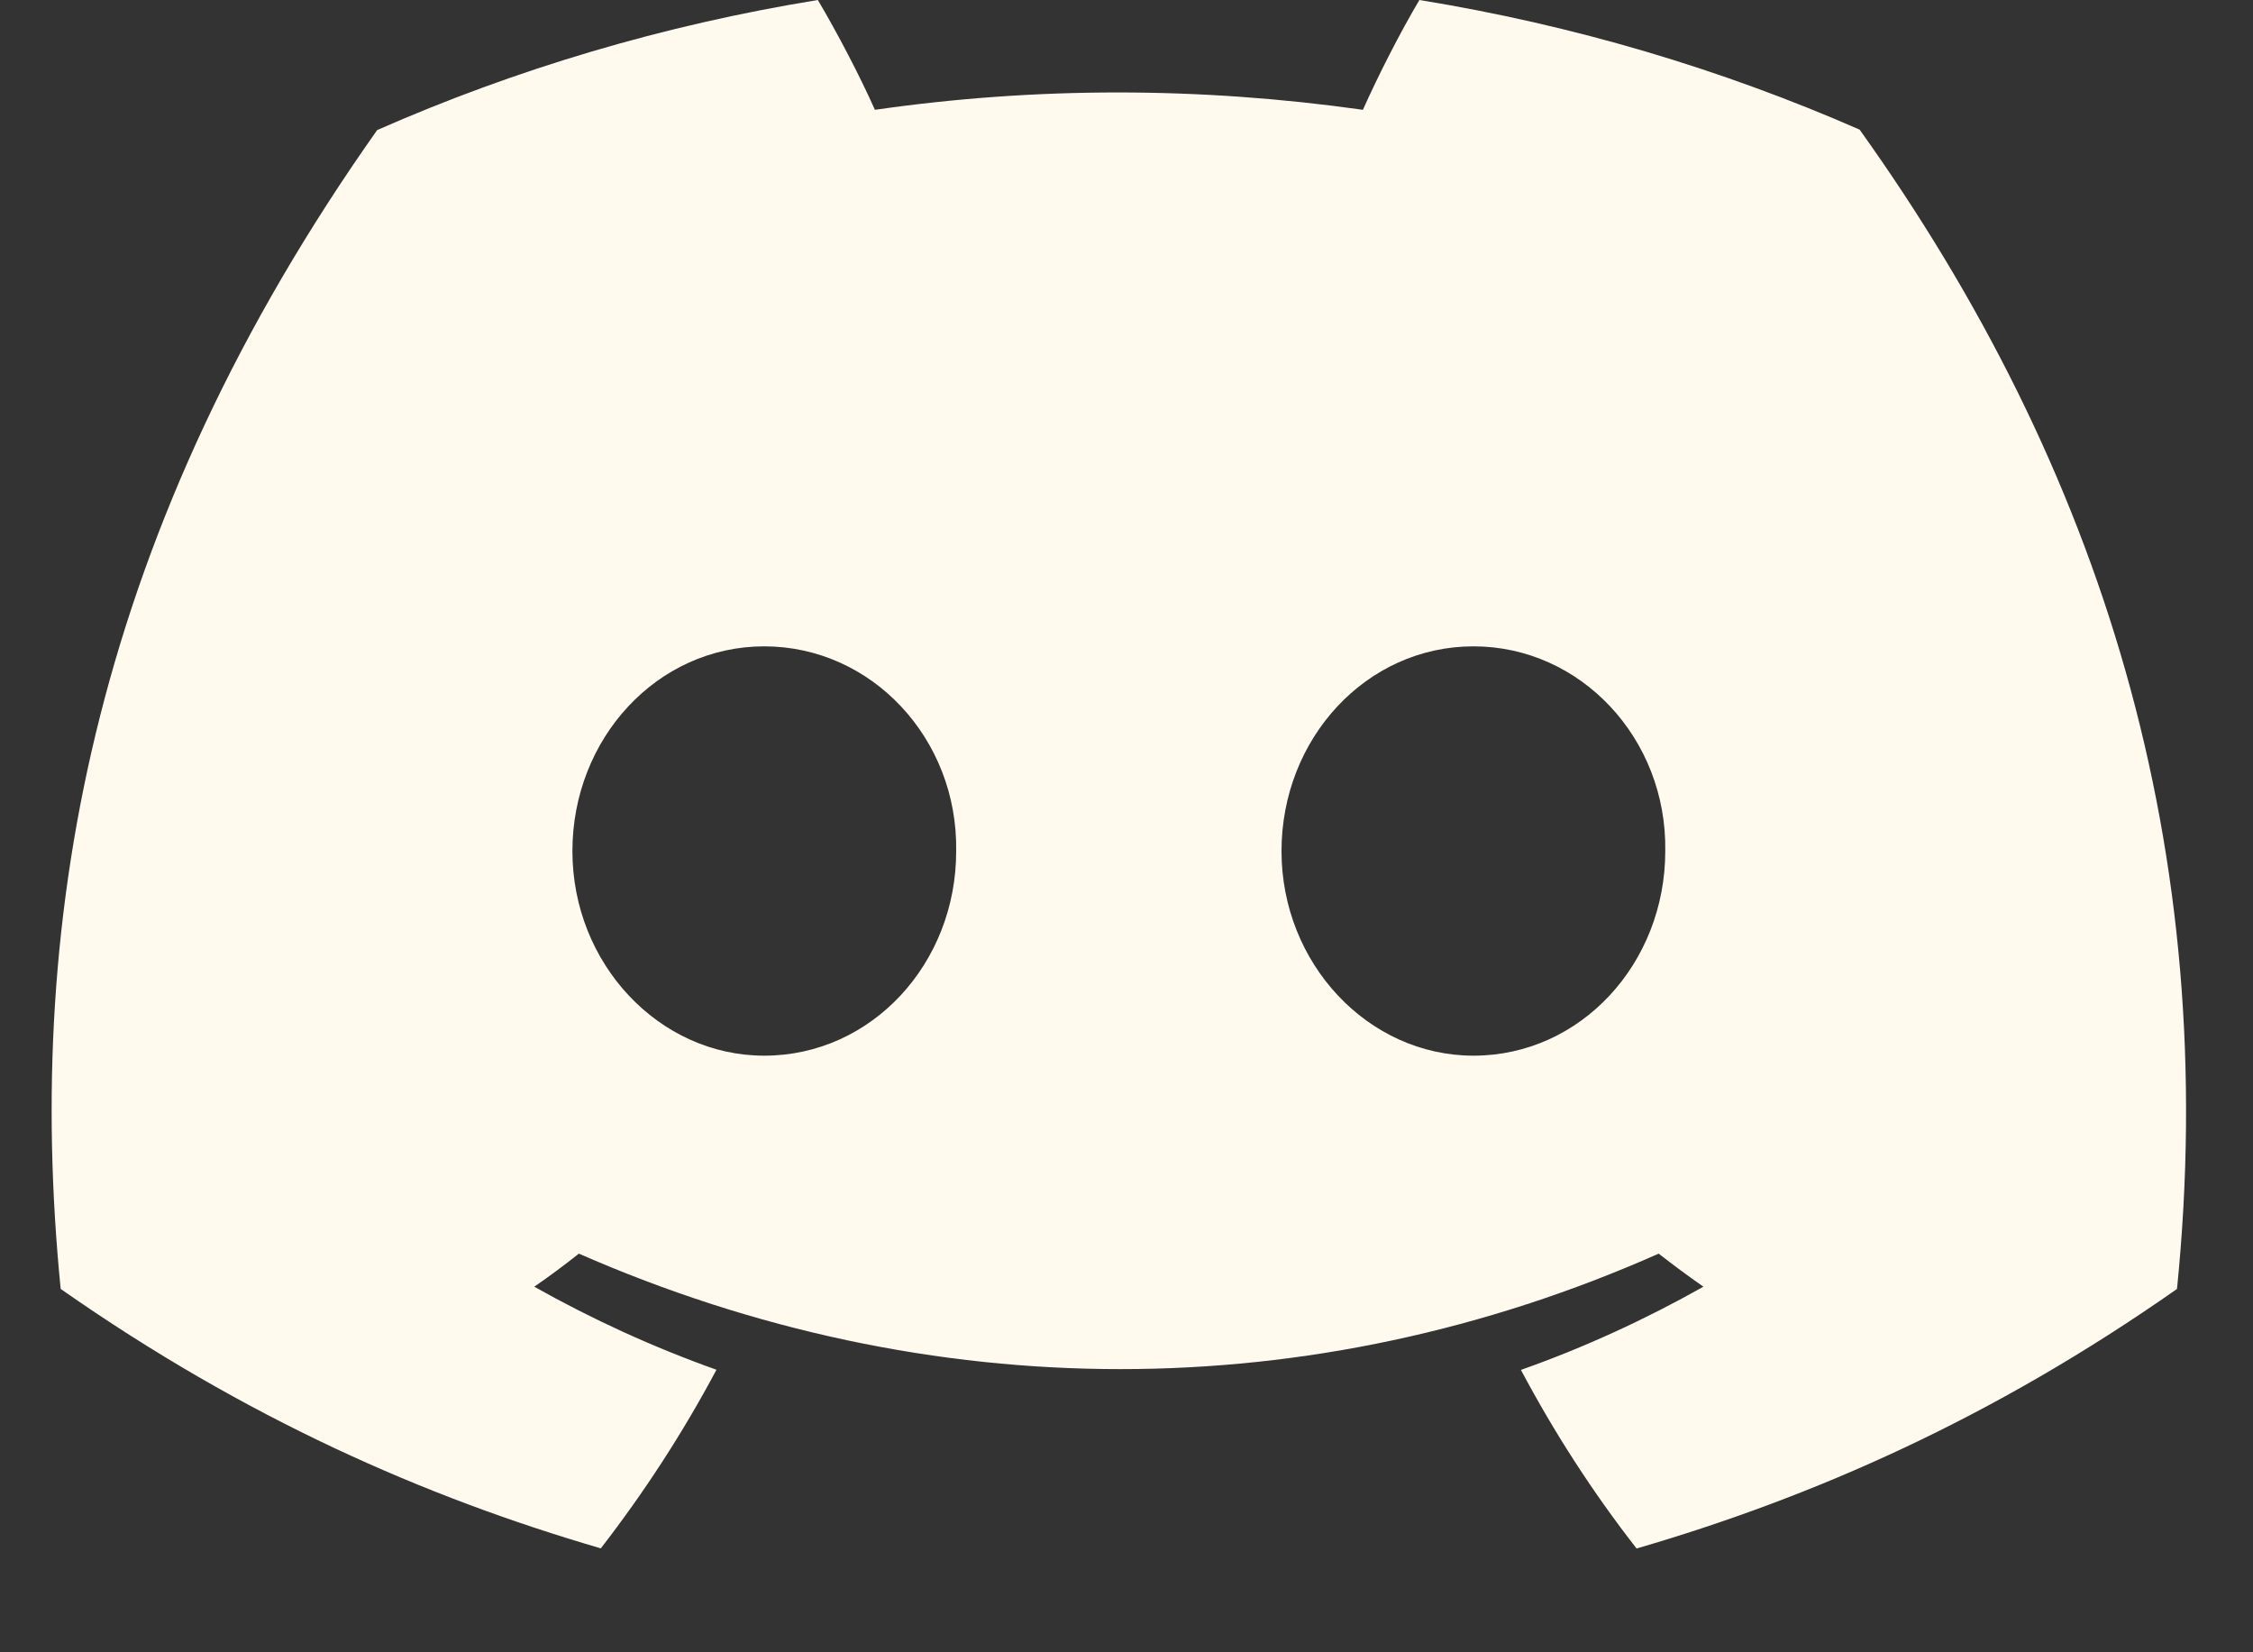 <svg width="15" height="11" viewBox="0 0 15 11" fill="none" xmlns="http://www.w3.org/2000/svg">
<rect x="0" y="0" width="15" height="11" fill="#333333" stroke="none"/>
<path d="M12.381 0.863C11.461 0.46 10.478 0.167 9.45 0C9.323 0.214 9.176 0.502 9.074 0.731C7.981 0.577 6.898 0.577 5.825 0.731C5.723 0.502 5.572 0.214 5.445 0C4.416 0.167 3.431 0.461 2.511 0.866C0.656 3.493 0.153 6.055 0.404 8.581C1.635 9.442 2.827 9.966 4 10.308C4.289 9.935 4.547 9.538 4.77 9.119C4.346 8.968 3.941 8.782 3.557 8.566C3.659 8.496 3.758 8.422 3.854 8.346C6.193 9.371 8.733 9.371 11.043 8.346C11.141 8.422 11.24 8.496 11.341 8.566C10.956 8.783 10.55 8.97 10.126 9.12C10.348 9.538 10.605 9.936 10.896 10.309C12.07 9.967 13.263 9.444 14.494 8.581C14.789 5.653 13.99 3.114 12.381 0.863ZM5.088 7.028C4.386 7.028 3.811 6.414 3.811 5.666C3.811 4.918 4.374 4.303 5.088 4.303C5.803 4.303 6.378 4.917 6.366 5.666C6.367 6.414 5.803 7.028 5.088 7.028ZM9.81 7.028C9.108 7.028 8.532 6.414 8.532 5.666C8.532 4.918 9.095 4.303 9.81 4.303C10.524 4.303 11.099 4.917 11.087 5.666C11.087 6.414 10.524 7.028 9.81 7.028Z" fill="#FFF9EE"/>
</svg>
